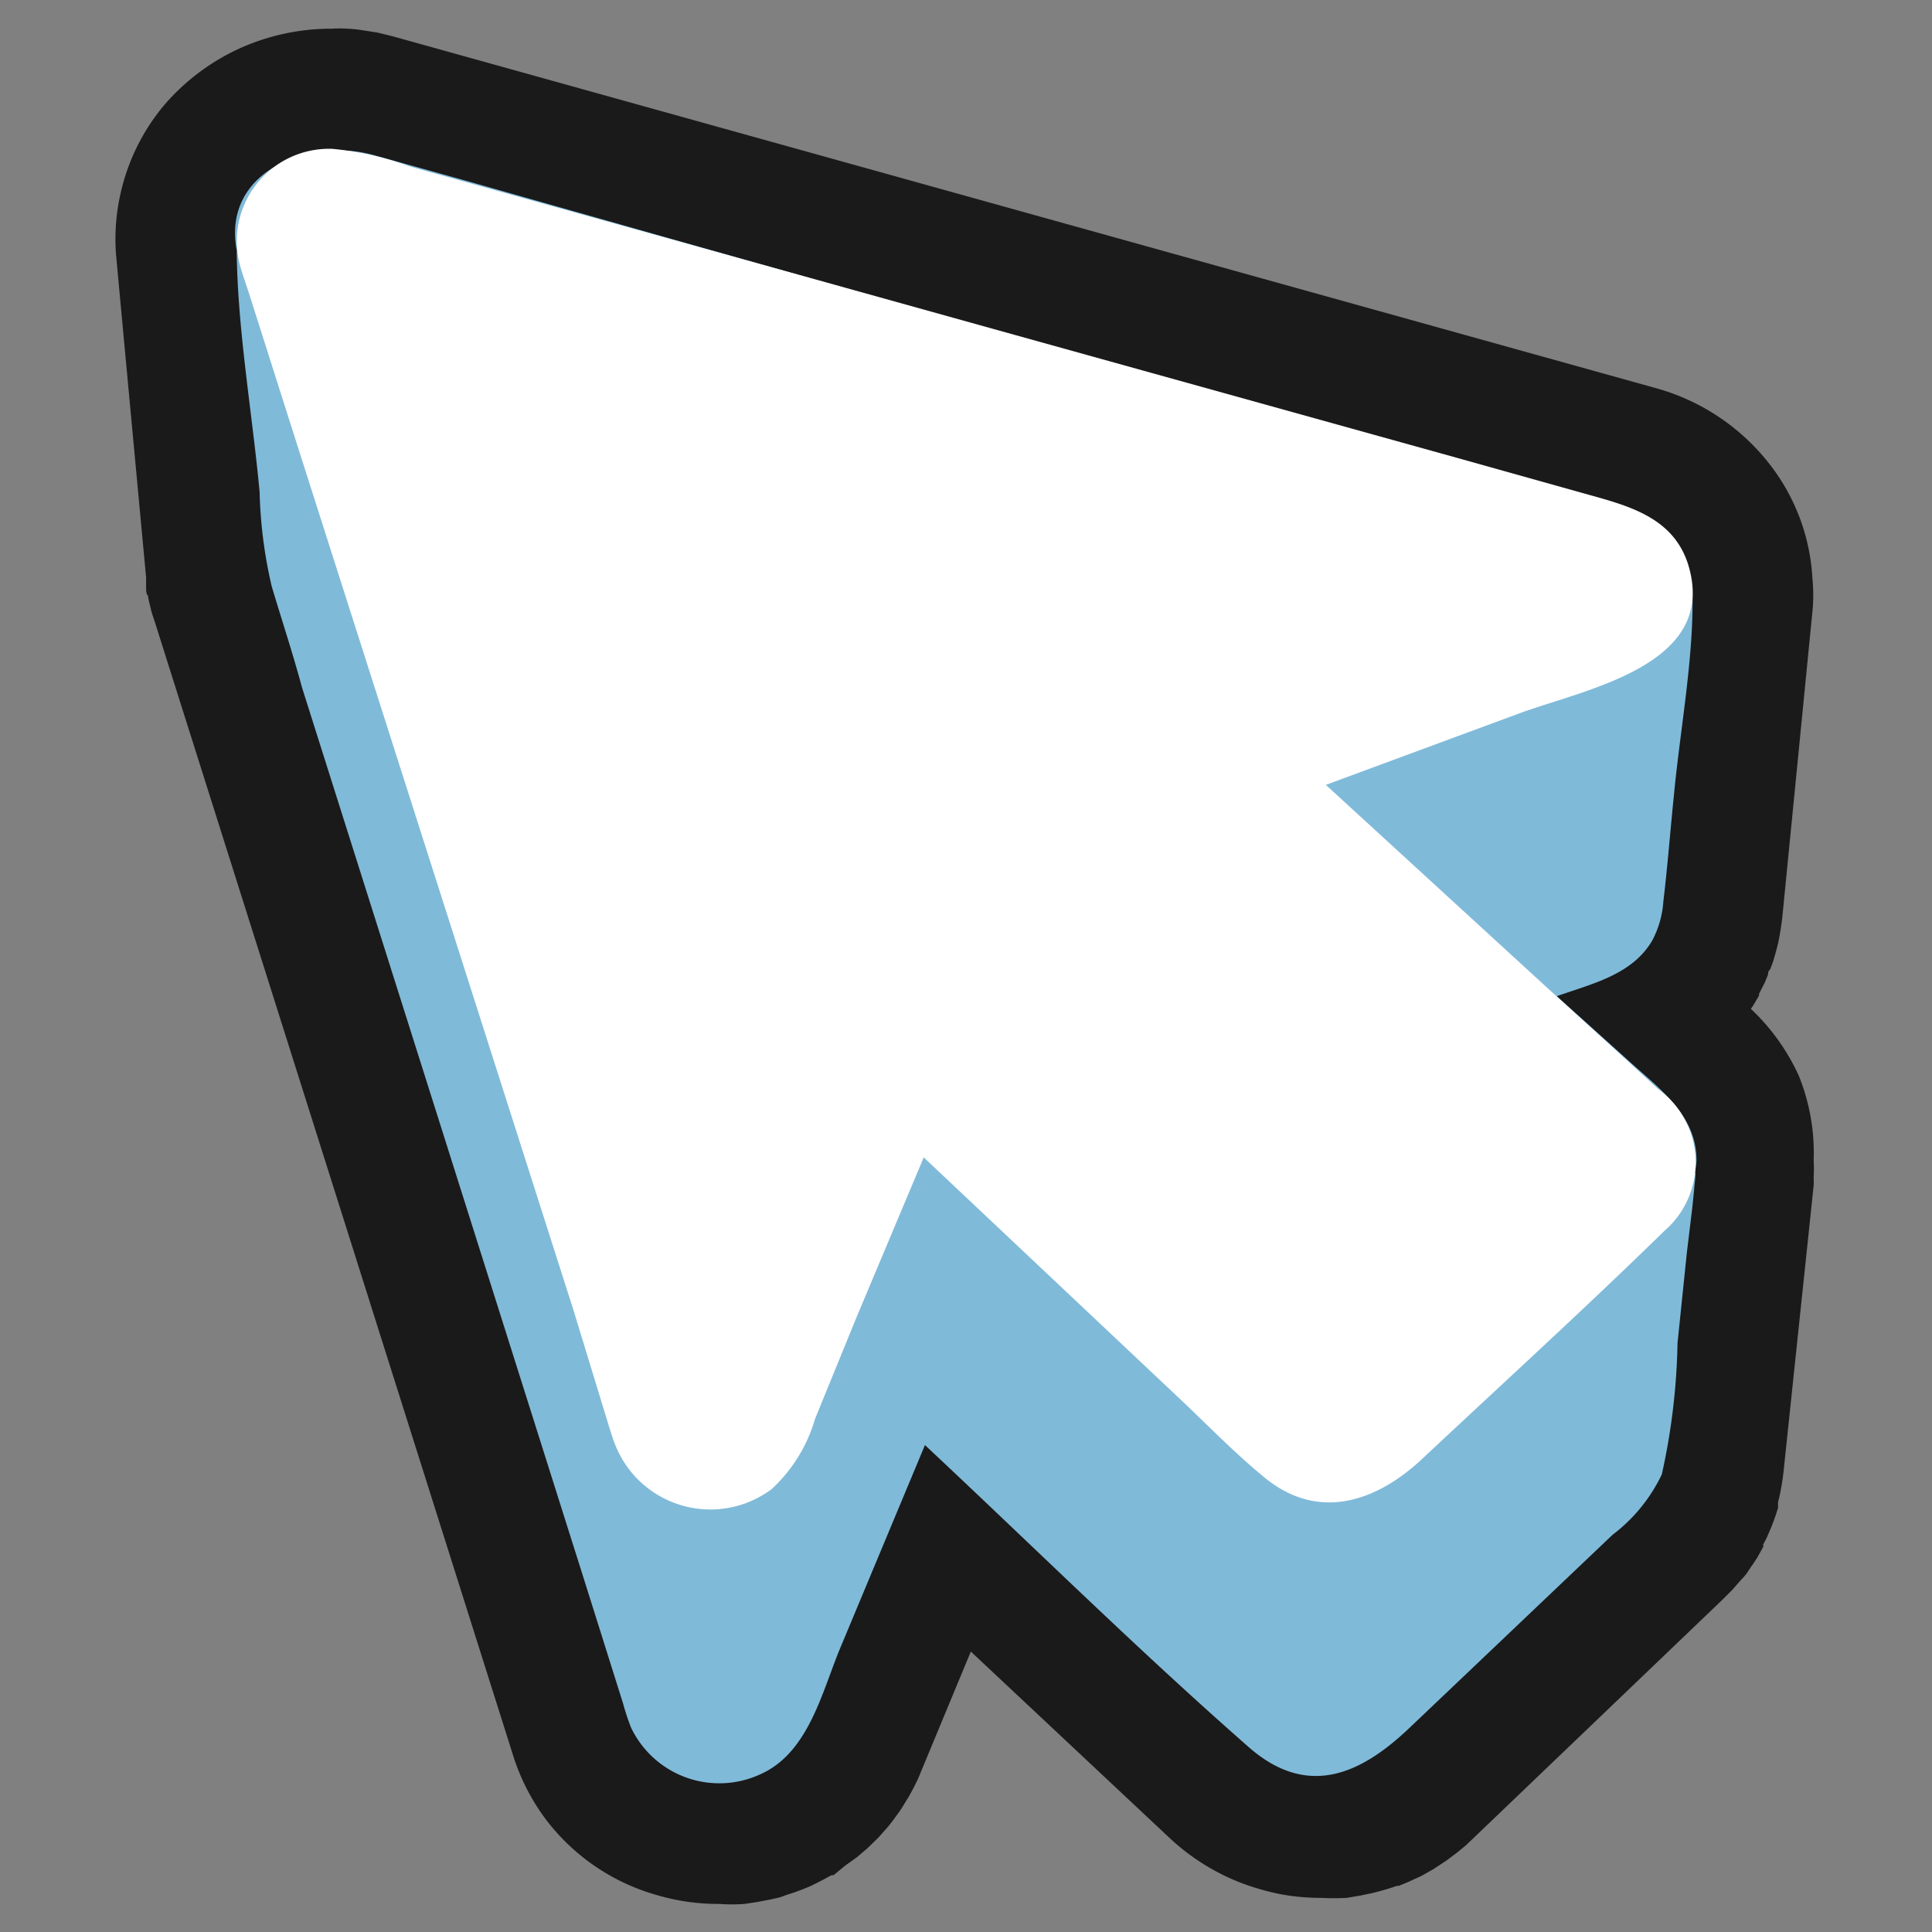 <svg xmlns="http://www.w3.org/2000/svg" viewBox="0 0 64 64"><rect x="0" y="0" width="64" height="64" fill="#808080" stroke="none"/><defs><style>.cls-1{opacity:0;}.cls-2{fill:#1a1a1a;}.cls-3{fill:#80bad9;}.cls-4{fill:#fff;}</style></defs><title>Mouse Outline </title><g id="Layer_2" data-name="Layer 2"><g id="Layer_3" data-name="Layer 3"><g class="cls-1"><rect class="cls-2" width="64" height="64"/></g><path class="cls-2" d="M59.59,35.64A7.08,7.08,0,0,0,58,33.42l.07-.1.2-.34,0-.06.19-.37.11-.27c0-.05,0-.11.07-.17l.1-.27c.07-.24.14-.48.18-.68s.09-.5.12-.76l1-10.15a5.48,5.48,0,0,0,0-1.07,6.75,6.75,0,0,0-1.52-3.93,7.21,7.21,0,0,0-3.73-2.41L13,1.2l-.49-.12L12,1a4.45,4.45,0,0,0-.5-.05,4.35,4.35,0,0,0-.51,0,7.38,7.38,0,0,0-3.11.68A7.29,7.29,0,0,0,5.44,3.48,6.89,6.89,0,0,0,4,6.38a6.81,6.81,0,0,0-.16,2c0,.05,1,10.75,1,10.75l0,.3c0,.13,0,.25.06.3a3.17,3.17,0,0,0,.08.37,2.51,2.51,0,0,0,.11.38L17,58.16a7.06,7.06,0,0,0,1.12,2.16,7,7,0,0,0,3.65,2.46,7.15,7.15,0,0,0,2.05.29,5.75,5.75,0,0,0,.84,0l.4-.06.43-.08.27-.06a1.71,1.71,0,0,0,.27-.09l.28-.09.32-.12.24-.1.32-.16.35-.19.07,0L28,61.8l.39-.28.34-.29.37-.36.31-.35c.1-.12.19-.24.29-.38a3.77,3.77,0,0,0,.26-.39s.16-.26.16-.26l.13-.24.12-.24c.05-.1.09-.2.13-.3l1.66-4,6.6,6.19a7.34,7.34,0,0,0,2.37,1.48,8.38,8.38,0,0,0,1.3.37,7.37,7.37,0,0,0,1.32.12,8.59,8.59,0,0,0,.86,0l.47-.08.38-.08a8.46,8.46,0,0,0,.82-.24l.06,0,.27-.11.48-.22.39-.22.44-.29.36-.27.29-.24L57.05,53l.33-.33.29-.33h0a2.2,2.2,0,0,0,.2-.23l.13-.2c.09-.12.16-.24.21-.31l.2-.36a.59.59,0,0,0,0-.08s.13-.24.14-.28a7.18,7.18,0,0,0,.29-.74l.06-.19s0-.19,0-.19.05-.19.06-.25c.05-.24.09-.48.12-.74l1-9.5a2.65,2.65,0,0,0,0-.27,5.06,5.06,0,0,0,0-.56A6.84,6.84,0,0,0,59.59,35.64Z"/><path class="cls-3" d="M56.2,38.44c0-1.51-1.24-2.38-2.25-3.3L51.57,33c1.15-.41,2.49-.7,3.16-1.84a3.2,3.2,0,0,0,.37-1.29c.14-1.17.23-2.35.35-3.52.2-2.12.62-4.33.62-6.45,0-3.07-3.18-3.4-5.48-4l-10.74-3L15.48,6l-3.13-.87c-2.09-.57-5,.52-4.51,3.16l0-.21c0,2.71.51,5.52.76,8.22A15.28,15.28,0,0,0,9,19.42c.33,1.11.7,2.22,1,3.34l4.58,14.48,4.77,15.09,1.29,4.1a8.1,8.1,0,0,0,.26.79,3.24,3.24,0,0,0,4.32,1.54c1.55-.71,2-2.67,2.59-4.11l2.83-6.78c3.57,3.34,7.06,6.79,10.72,10,2,1.76,3.79.84,5.35-.65l6.71-6.38a5.44,5.44,0,0,0,1.63-2,21.74,21.74,0,0,0,.52-4.35l.31-3L56.06,40l.06-.59c0-.07.1-.84,0-.46A2.59,2.59,0,0,0,56.2,38.44Z"/><path class="cls-4" d="M11,4.93a10.21,10.21,0,0,1,2.6.59l4.88,1.36,15.12,4.21,14.64,4.07,4.39,1.23c1.41.39,2.89.8,3.33,2.44.87,3.22-3.44,4-5.6,4.79L43.92,26l7.31,6.7c1.23,1.12,2.47,2.24,3.69,3.37a3,3,0,0,1,.21,4.71c-2.61,2.55-5.3,5-8,7.53-1.54,1.45-3.51,2.13-5.33.56-1-.83-1.87-1.74-2.8-2.61L30.6,38.34l-2.22,5.28L27,47a5.1,5.1,0,0,1-1.44,2.33,3.39,3.39,0,0,1-5.2-1.52c-.07-.18-.13-.38-.19-.57L19,43.41,9.82,14.66l-1.59-5c-.1-.3-.21-.61-.29-.91A3.06,3.06,0,0,1,11,4.93Z"/></g></g></svg>
